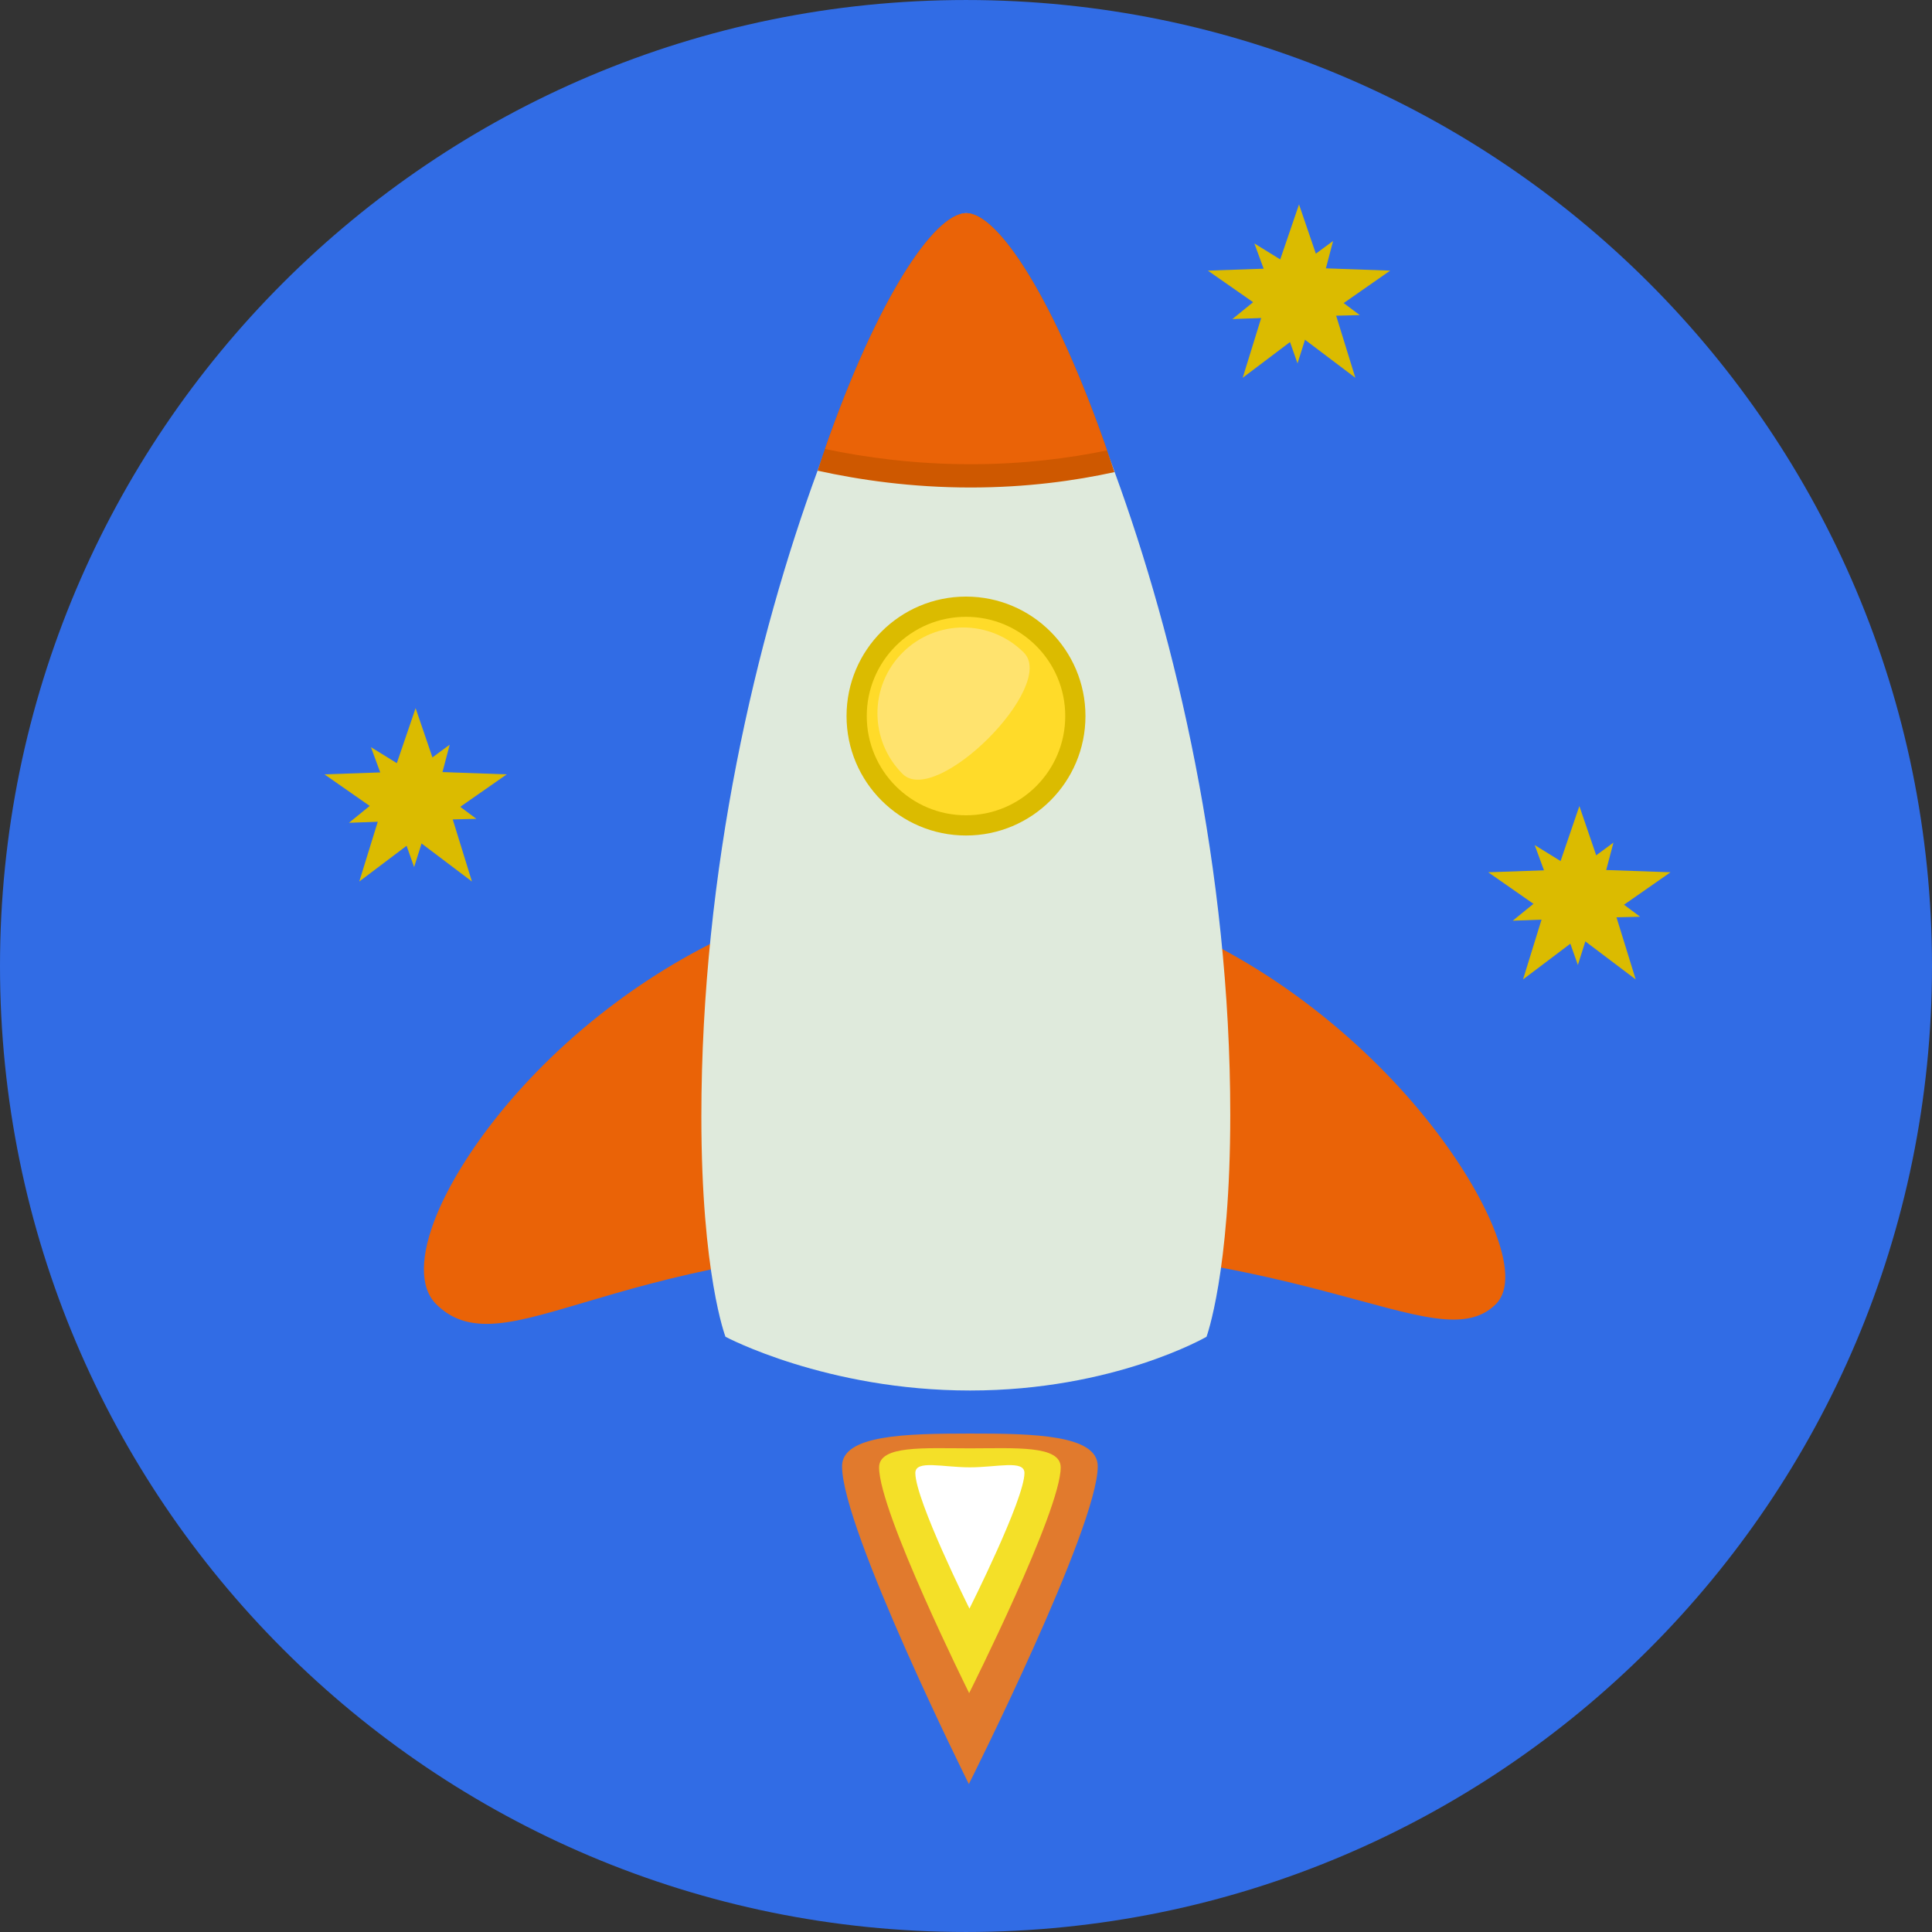 <svg xmlns="http://www.w3.org/2000/svg" xmlns:xlink="http://www.w3.org/1999/xlink" height="800px" width="800px" version="1.1" id="Layer_1" viewBox="0 0 496.158 496.158" xml:space="preserve">
<rect x="0" y="0" width="496.158" height="496.158" fill="#333333" stroke="none"/>
<path style="fill:#316ce5;" d="M248.082,0.003C111.07,0.003,0,111.063,0,248.085c0,137.001,111.07,248.07,248.082,248.07  c137.006,0,248.076-111.069,248.076-248.07C496.158,111.062,385.088,0.003,248.082,0.003z"/>
<g>
	<polygon style="fill:#DBBB00;" points="130.14,198.865 112.329,198.237 106.733,181.859 101.138,198.237 83.327,198.865    97.68,208.88 92.267,226.381 106.733,215.458 121.199,226.381 115.787,208.88  "/>
	<polygon style="fill:#DBBB00;" points="112.416,202.889 115.484,191.248 105.788,198.382 95.265,191.881 99.455,203.294    89.618,211.306 102.168,210.835 106.348,222.679 110.18,210.584 122.334,210.282  "/>
	<polygon style="fill:#DBBB00;" points="357.01,69.501 339.199,68.873 333.603,52.496 328.008,68.873 310.197,69.501 324.55,79.516    319.138,97.017 333.603,86.094 348.069,97.017 342.657,79.516  "/>
	<polygon style="fill:#DBBB00;" points="339.286,73.525 342.354,61.884 332.658,69.018 322.135,62.517 326.325,73.93    316.488,81.942 329.038,81.472 333.218,93.315 337.05,81.221 349.204,80.918  "/>
	<polygon style="fill:#DBBB00;" points="429.005,224.008 411.194,223.38 405.599,207.003 400.003,223.38 382.192,224.008    396.545,234.023 391.133,251.524 405.599,240.601 420.064,251.524 414.652,234.023  "/>
	<polygon style="fill:#DBBB00;" points="411.281,228.032 414.35,216.392 404.653,223.526 394.13,217.024 398.32,228.437    388.483,236.449 401.033,235.979 405.213,247.822 409.045,235.728 421.199,235.426  "/>
</g>
<path style="fill:#EA6307;" d="M383.34,314.795c-5.941-14.345-21.202-36.571-46.212-55.931  c-19.131-14.808-50.218-32.46-89.678-32.46c-39.018,0-69.746,16.634-88.654,30.588c-25.352,18.71-40.673,40.56-46.559,54.769  c-4.417,10.663-4.502,18.883-0.239,23.145c3.465,3.465,7.585,5.079,12.965,5.079c6.495,0,14.247-2.294,24.975-5.469  c20.098-5.947,50.469-14.936,97.513-14.936c48.545,0,80.322,8.617,101.35,14.318c10.673,2.894,18.384,4.985,24.472,4.986h0.003  c4.713,0,8.172-1.264,10.886-3.979C387.635,331.431,387.35,324.477,383.34,314.795z"/>
<path style="fill:#DFEADC;" d="M286.255,121.222c-14.873-40.687-31.176-66.481-38.176-66.481c-6.988,0-23.253,25.596-38.118,66.13  c-15.702,42.815-29.844,102.297-29.844,165.89c0,40.446,6.193,56.536,6.193,56.536s25.869,13.801,62.818,13.801  s60.716-13.801,60.716-13.801s6.101-16.404,6.101-57.03C315.945,223.234,301.891,163.997,286.255,121.222z"/>
<path style="fill:#CE5800;" d="M248.166,54.741c-8.74,0-24.42,24.539-38.204,66.13c10.715,2.375,24.12,4.325,39.314,4.325  c14.394,0,26.884-1.749,36.92-3.953C272.454,79.654,256.87,54.741,248.166,54.741z"/>
<path style="fill:#EA6307;" d="M248.165,54.741c-8.343,0-23.005,22.365-36.309,60.561c10.384,2.186,23.106,3.916,37.418,3.916  c13.501,0,25.329-1.54,35.026-3.549C271.044,77.446,256.471,54.741,248.165,54.741z"/>
<circle style="fill:#DBBB00;" cx="248.079" cy="183.889" r="30.677"/>
<circle style="fill:#FFDB29;" cx="248.079" cy="183.889" r="25.486"/>
<path style="fill:#FFE36E;" d="M262.936,167.597c-8.602-8.601-22.547-8.602-31.148,0s-8.602,22.547,0,31.149  S271.538,176.199,262.936,167.597z"/>
<path style="fill:#E17A2D;" d="M249.007,368.151c-16.392,0.012-32.76,0.337-32.76,8.403c0,16.16,32.564,81.608,32.564,81.608  s33.101-65.882,33.101-81.608C281.912,368.464,265.447,368.139,249.007,368.151z"/>
<path style="fill:#F4E028;" d="M249.079,371.948c-11.66,0-23.32-0.845-23.32,4.894c0,11.479,23.131,57.964,23.131,57.964  s23.51-46.794,23.51-57.964C272.399,371.103,260.739,371.948,249.079,371.948z"/>
<path style="fill:#FFFFFF;" d="M249.079,376.829c-7.005,0-14.011-1.99-14.011,1.458c0,6.896,13.897,34.824,13.897,34.824  s14.124-28.113,14.124-34.824C263.09,374.839,256.084,376.829,249.079,376.829z"/>
</svg>